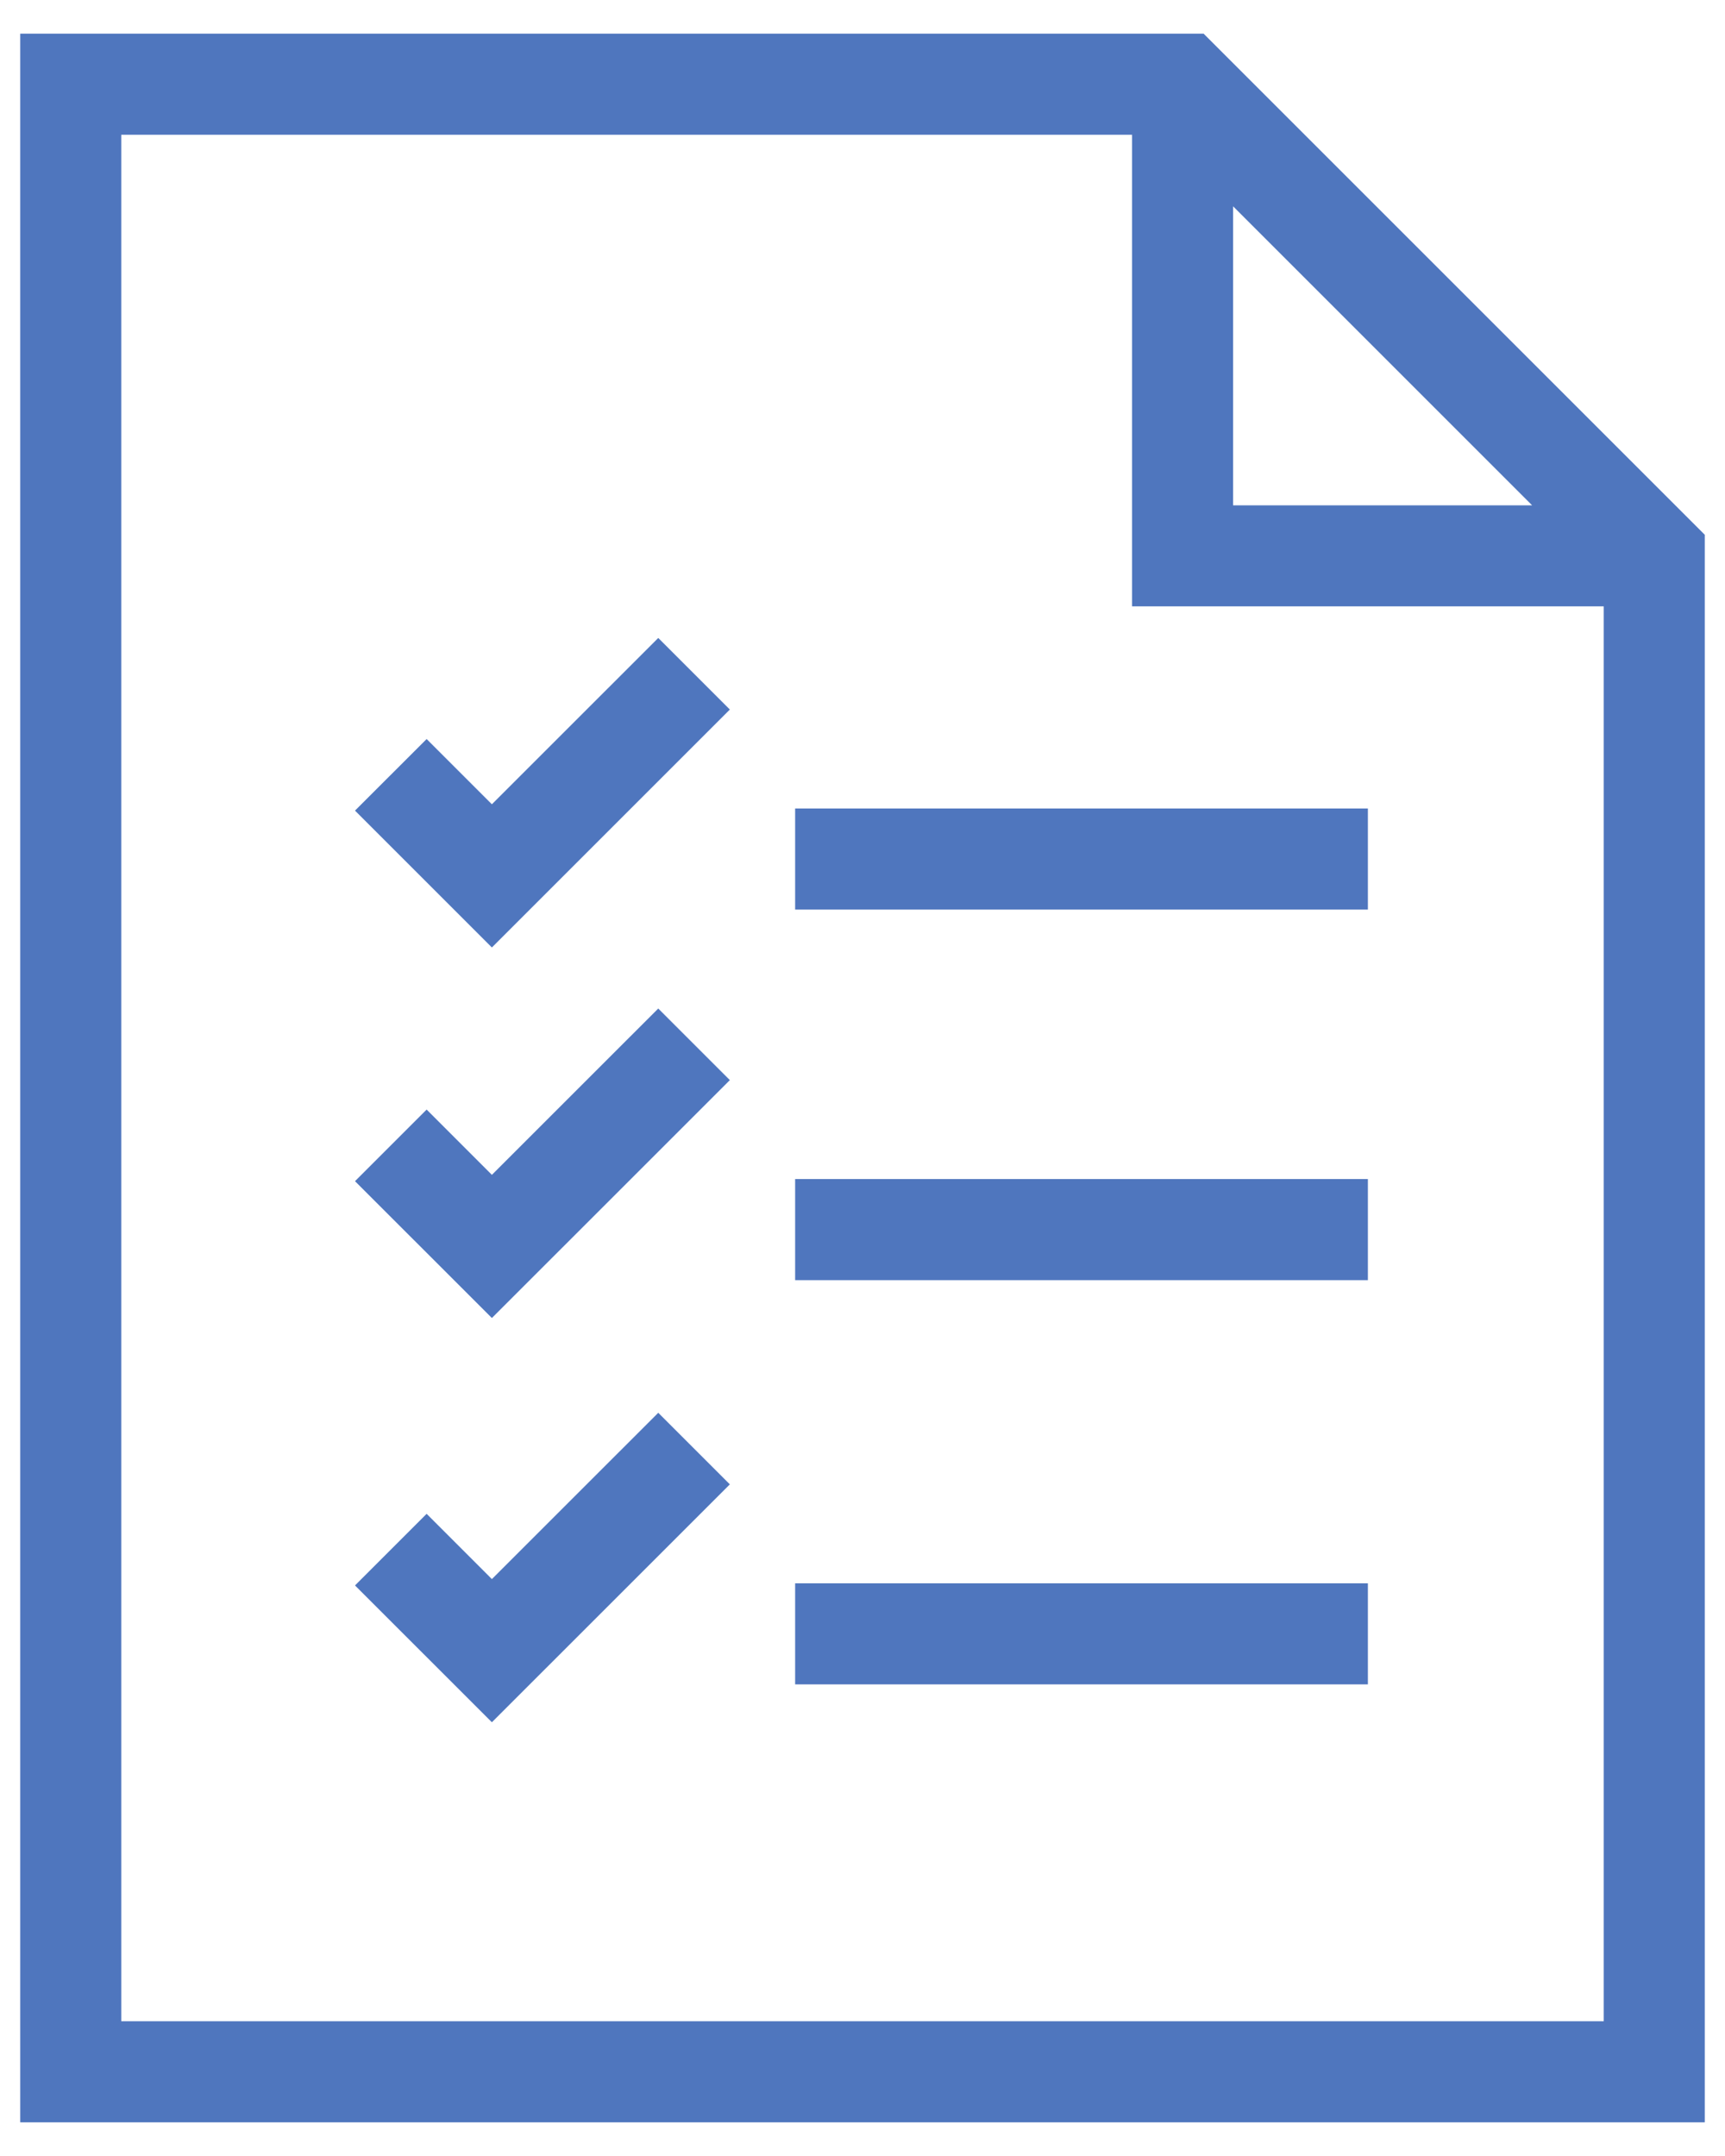 <svg width="40" height="50" viewBox="0 0 40 50" fill="none" xmlns="http://www.w3.org/2000/svg">
<path d="M0.469 0.781V49.219H39.531V12.402L27.91 0.781H0.469ZM2.812 46.875V3.125H26.25V14.062H37.188V46.875H2.812ZM35.527 11.719H28.594V4.785L35.527 11.719ZM16.924 16.455L15.264 14.795L11.406 18.652L9.893 17.139L8.232 18.799L11.406 21.973L16.924 16.455ZM16.924 25.049L15.264 23.389L11.406 27.246L9.893 25.732L8.232 27.393L11.406 30.566L16.924 25.049ZM16.924 34.424L15.264 32.764L11.406 36.621L9.893 35.107L8.232 36.768L11.406 39.941L16.924 34.424ZM18.438 21.094H31.719V18.75H18.438V21.094ZM18.438 29.688H31.719V27.344H18.438V29.688ZM18.438 39.062H31.719V36.719H18.438V39.062Z" fill="#4C73BD" fill-opacity="0.98"/>
</svg>
